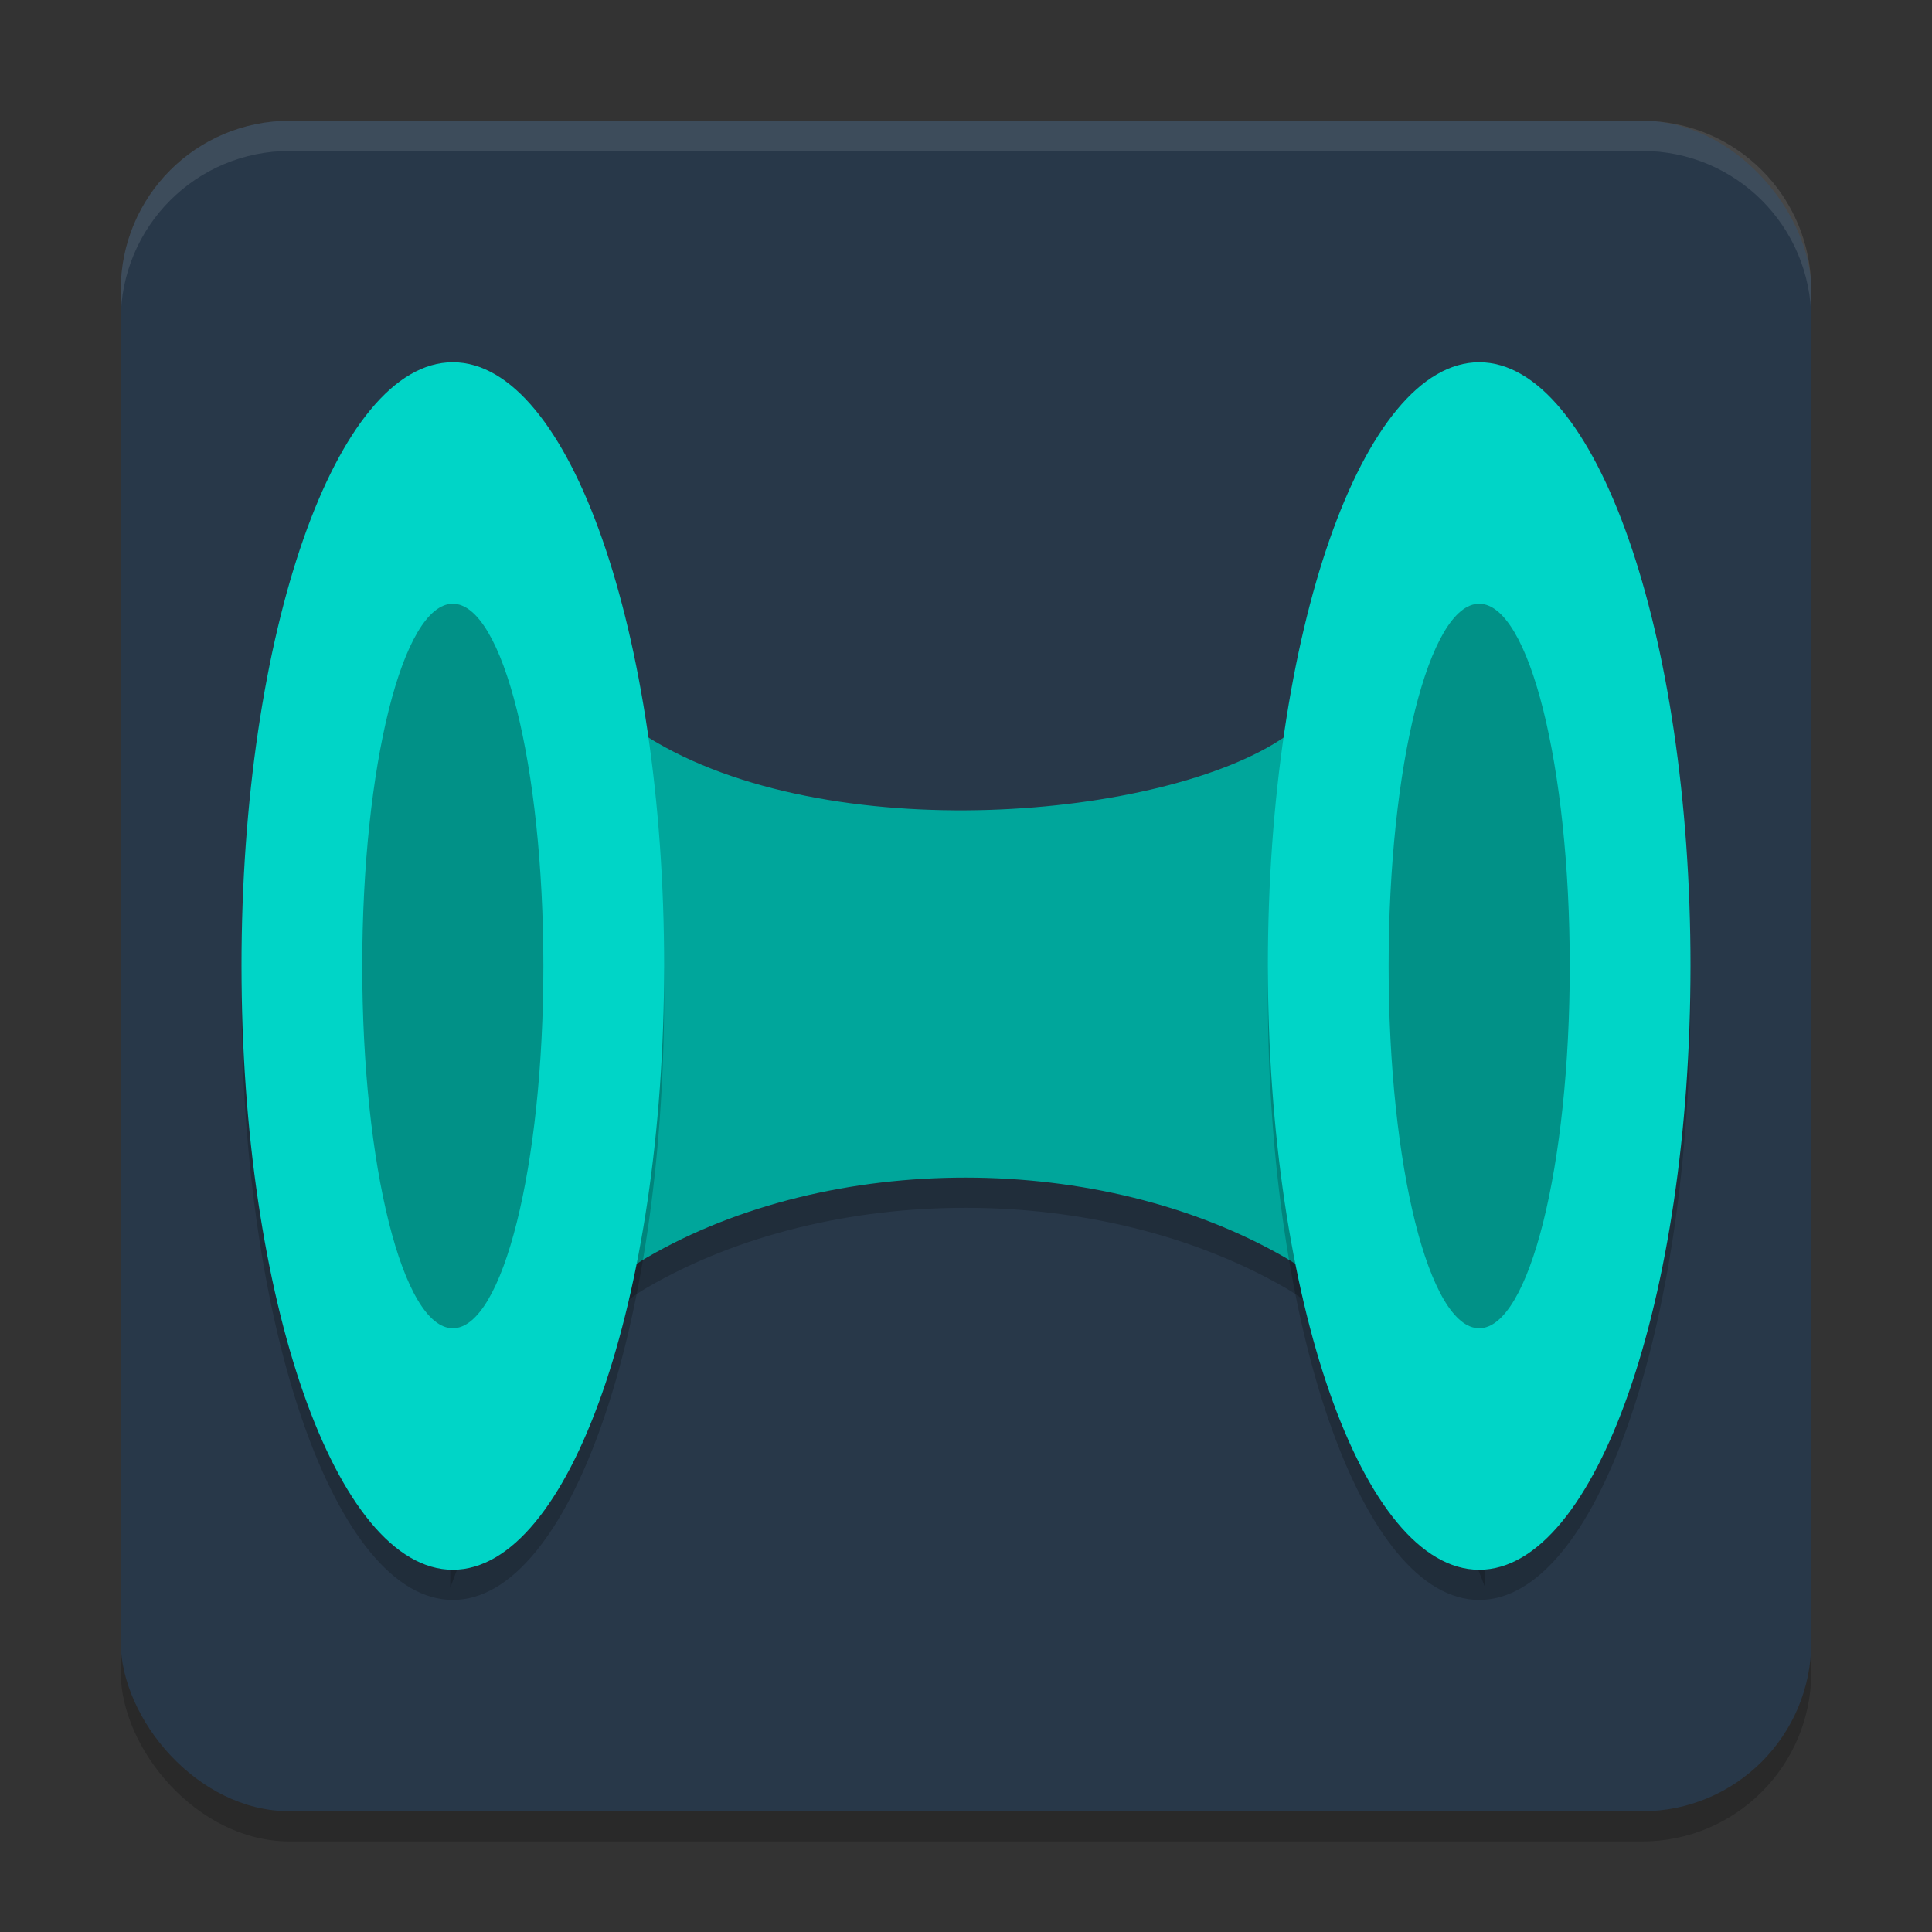 <svg xmlns="http://www.w3.org/2000/svg" width="64" height="64" version="1.1"><rect width="100%" height="100%" fill="#333333" stroke="none"/><defs>
<linearGradient id="ucPurpleBlue" x1="0%" y1="0%" x2="100%" y2="100%">
  <stop offset="0%" style="stop-color:#B794F4;stop-opacity:1"/>
  <stop offset="100%" style="stop-color:#4299E1;stop-opacity:1"/>
</linearGradient>
</defs>
 <rect style="opacity:0.2" width="56" height="56" x="4" y="5" rx="5.6"/>
 <rect style="fill:#283849" width="56" height="56" x="4" y="4" rx="5.6"/>
 <path style="opacity:0.2" d="m 14.914,52.6 c 0,0 2.723,-7.74 6.514,-9.943 6.094,-3.541 15.036,-3.518 21.143,0 C 46.388,44.855 49.2,52.6 49.2,52.6 V 13.4 c 0,0 -2.509,9.15 -6.629,12 -3.951,2.733 -15.173,3.746 -21.143,0 -4.229,-2.653 -6.514,-12 -6.514,-12 z"/>
 <path style="fill:#00a69b" d="m 14.914,51.6 c 0,0 2.723,-7.74 6.514,-9.943 6.094,-3.541 15.036,-3.518 21.143,0 C 46.388,43.855 49.2,51.6 49.2,51.6 V 12.4 c 0,0 -2.509,9.15 -6.629,12 -3.951,2.733 -15.173,3.746 -21.143,0 -4.229,-2.653 -6.514,-12 -6.514,-12 z"/>
 <path style="opacity:0.2" d="M 22,33 C 22,21.954 18.866,13 15,13 11.134,13 8,21.954 8,33 8,44.046 11.134,53 15,53 18.866,53 22,44.046 22,33 Z"/>
 <path style="fill:#00d5c7" d="M 22,32 C 22,20.954 18.866,12 15,12 11.134,12 8,20.954 8,32 8,43.046 11.134,52 15,52 18.866,52 22,43.046 22,32 Z"/>
 <path style="opacity:0.2" d="M 56,33 C 56,21.954 52.866,13 49,13 45.134,13 42,21.954 42,33 42,44.046 45.134,53 49,53 52.866,53 56,44.046 56,33 Z"/>
 <path style="fill:#00d5c7" d="M 56,32 C 56,20.954 52.866,12 49,12 45.134,12 42,20.954 42,32 42,43.046 45.134,52 49,52 52.866,52 56,43.046 56,32 Z"/>
 <path style="fill:#019187" d="M 52,32 C 52,25.373 50.657,20 49,20 47.343,20 46,25.373 46,32 46,38.627 47.343,44 49,44 50.657,44 52,38.627 52,32 Z"/>
 <path style="fill:#019187" d="M 18,32 C 18,25.373 16.657,20 15,20 13.343,20 12,25.373 12,32 12,38.627 13.343,44 15,44 16.657,44 18,38.627 18,32 Z"/>
 <path style="opacity:0.1;fill:#ffffff" d="M 9.602 4 C 6.499 4 4 6.499 4 9.602 L 4 10.602 C 4 7.499 6.499 5 9.602 5 L 54.398 5 C 57.501 5 60 7.499 60 10.602 L 60 9.602 C 60 6.499 57.501 4 54.398 4 L 9.602 4 z"/>
</svg>
